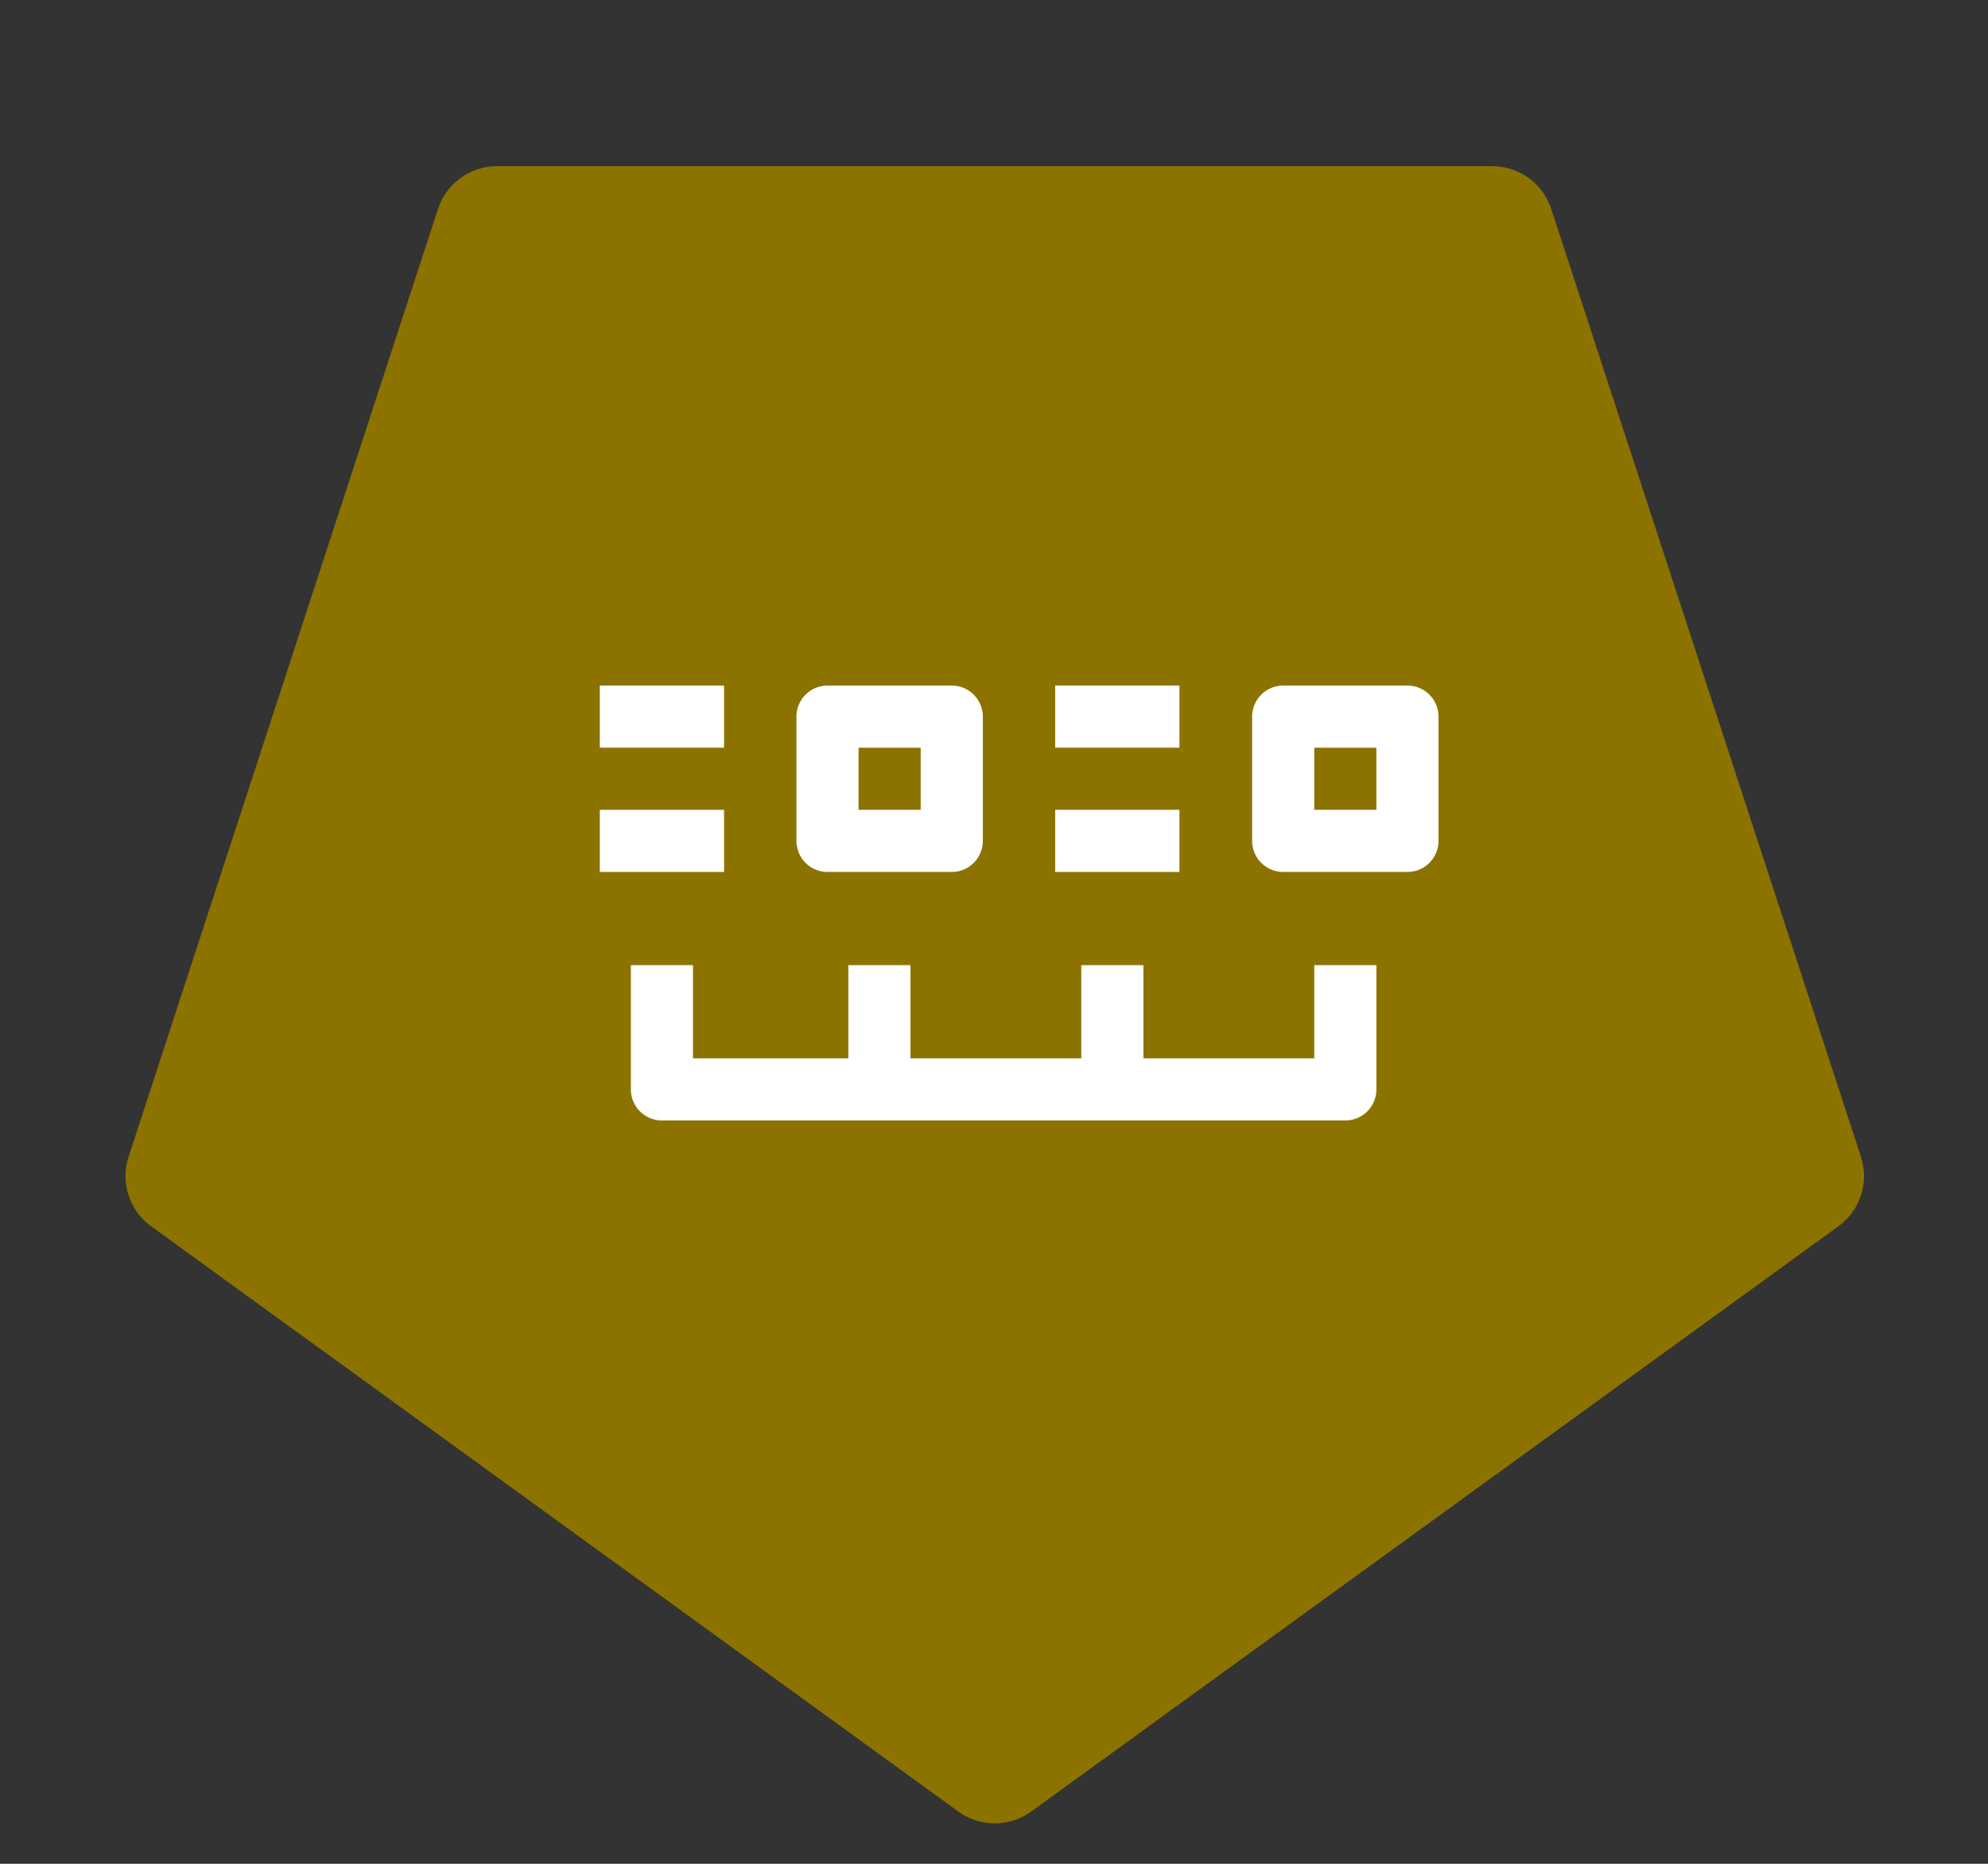 <svg xmlns="http://www.w3.org/2000/svg" viewBox="0 0 64 60"><rect x="0" y="0" width="64" height="60" fill="#333333" stroke="none"/><path d="M33.18,58.33l26-18.85a2,2,0,0,0,.73-2.24L49.94,6.73A2,2,0,0,0,48,5.35H16a2,2,0,0,0-1.9,1.38L4.14,37.24a2,2,0,0,0,.73,2.24l26,18.85A2,2,0,0,0,33.18,58.33Z" fill="#8c7300" fill-rule="evenodd"/><rect x="19.31" y="26.07" width="4" height="2" fill="#fff"/><rect x="19.31" y="22.07" width="4" height="2" fill="#fff"/><path d="M26.64,28.07h4a1,1,0,0,0,1-1v-4a1,1,0,0,0-1-1h-4a1,1,0,0,0-1,1v4A1,1,0,0,0,26.64,28.07Zm1-4h2v2h-2Z" fill="#fff"/><rect x="33.97" y="22.07" width="4" height="2" fill="#fff"/><rect x="33.97" y="26.07" width="4" height="2" fill="#fff"/><path d="M45.31,22.07h-4a1,1,0,0,0-1,1v4a1,1,0,0,0,1,1h4a1,1,0,0,0,1-1v-4A1,1,0,0,0,45.31,22.07Zm-1,4h-2v-2h2Z" fill="#fff"/><path d="M42.31,34.07h-5.5v-3h-2v3h-5.5v-3h-2v3h-5v-3h-2v4a1,1,0,0,0,1,1h22a1,1,0,0,0,1-1v-4h-2Z" fill="#fff"/></svg>